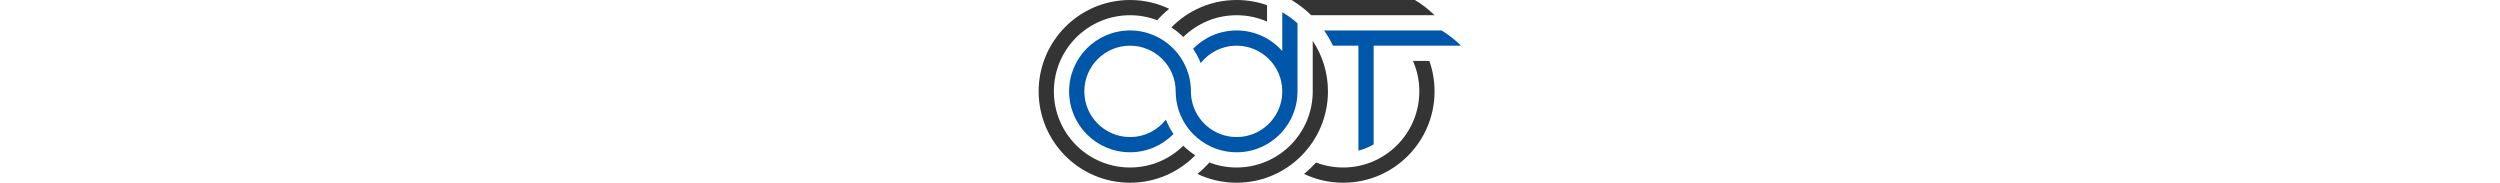 <svg viewBox="0 0 600 258" fill="black" xmlns="http://www.w3.org/2000/svg" height="44"><g clip-path="url(#clip0_871_352)"><path d="M366.857 32.797C360.288 26.916 353.11 21.703 345.429 17.259V71.876C329.722 54.082 306.744 42.857 281.143 42.857C257.165 42.857 235.484 52.704 219.927 68.576C224.187 74.863 227.793 81.629 230.652 88.776C242.424 73.86 260.665 64.285 281.143 64.285C316.647 64.285 345.429 93.067 345.429 128.57C345.429 153.998 330.666 175.977 309.244 186.405C302.625 189.627 295.369 191.746 287.715 192.524C285.556 192.743 283.362 192.855 281.143 192.855C273.465 192.855 266.1 191.508 259.275 189.039C234.537 180.089 216.858 156.395 216.858 128.57C216.858 81.232 178.483 42.857 131.145 42.857C83.807 42.857 45.432 81.232 45.432 128.57C45.432 175.908 83.807 214.283 131.145 214.283C155.123 214.283 176.805 204.436 192.361 188.564C188.102 182.277 184.496 175.511 181.636 168.364C169.864 183.28 151.623 192.855 131.145 192.855C95.641 192.855 66.86 164.074 66.86 128.57C66.86 93.067 95.641 64.285 131.145 64.285C166.649 64.285 195.43 93.067 195.43 128.57C195.43 137.517 196.802 146.142 199.343 154.248C203.44 167.311 210.577 179.027 219.927 188.564C226.805 195.583 234.884 201.424 243.827 205.755C255.109 211.221 267.768 214.283 281.143 214.283C294.519 214.283 306.362 211.415 317.366 206.277C317.678 206.13 317.994 205.98 318.306 205.83C318.931 205.53 319.55 205.221 320.169 204.905C347.888 190.708 366.86 161.855 366.86 128.57V32.797H366.857Z" fill="#0056A9"></path><path d="M569.568 42.857H404.254C408.967 49.613 413.139 56.779 416.704 64.285H452.567V212.005C460.17 210.049 467.364 207.074 473.996 203.24V64.285H596.997C588.687 56.157 579.584 48.891 569.568 42.857Z" fill="#0056A9"></path><path d="M131.145 257.143C167.117 257.143 199.636 242.371 222.971 218.562C216.912 214.637 211.277 210.118 206.143 205.087C186.817 224.034 160.345 235.715 131.142 235.715C71.969 235.715 24 187.746 24 128.573C24 69.401 71.969 21.428 131.145 21.428C144.633 21.428 157.539 23.922 169.43 28.472C174.617 22.688 180.249 17.306 186.267 12.384C169.561 4.444 150.87 0 131.145 0C60.135 0 2.572 57.563 2.572 128.57C2.572 199.577 60.135 257.14 131.142 257.14L131.145 257.143Z" fill="#343435"></path><path d="M388.285 128.57C388.285 187.743 340.316 235.712 281.143 235.712C267.656 235.712 254.749 233.218 242.859 228.671C237.671 234.456 232.04 239.837 226.021 244.759C242.727 252.7 261.418 257.14 281.143 257.14C352.15 257.14 409.714 199.577 409.714 128.57C409.714 102.282 401.826 77.838 388.285 57.476V128.57Z" fill="#343435"></path><path d="M281.144 0C296.172 0 310.597 2.578 324 7.316V30.344C310.875 24.61 296.381 21.428 281.144 21.428C251.94 21.428 225.471 33.11 206.143 52.057C201.008 47.026 195.374 42.507 189.314 38.582C212.649 14.772 245.171 0 281.144 0Z" fill="#343435"></path><path d="M358.448 0C368.501 6.056 377.785 13.259 386.12 21.428H559.712C551.378 13.259 542.093 6.056 532.04 0H358.448Z" fill="#343435"></path><path d="M529.368 85.713H552.396C557.137 99.12 559.712 113.542 559.712 128.57C559.712 199.577 502.152 257.14 431.142 257.14C411.417 257.14 392.726 252.696 376.02 244.759C382.041 239.837 387.67 234.456 392.857 228.671C404.745 233.221 417.654 235.712 431.142 235.712C490.314 235.712 538.284 187.743 538.284 128.57C538.284 113.332 535.102 98.838 529.368 85.713Z" fill="#343435"></path></g><defs><clipPath id="clip0_871_352"><rect width="600" height="257.143" fill="white"></rect></clipPath></defs></svg>